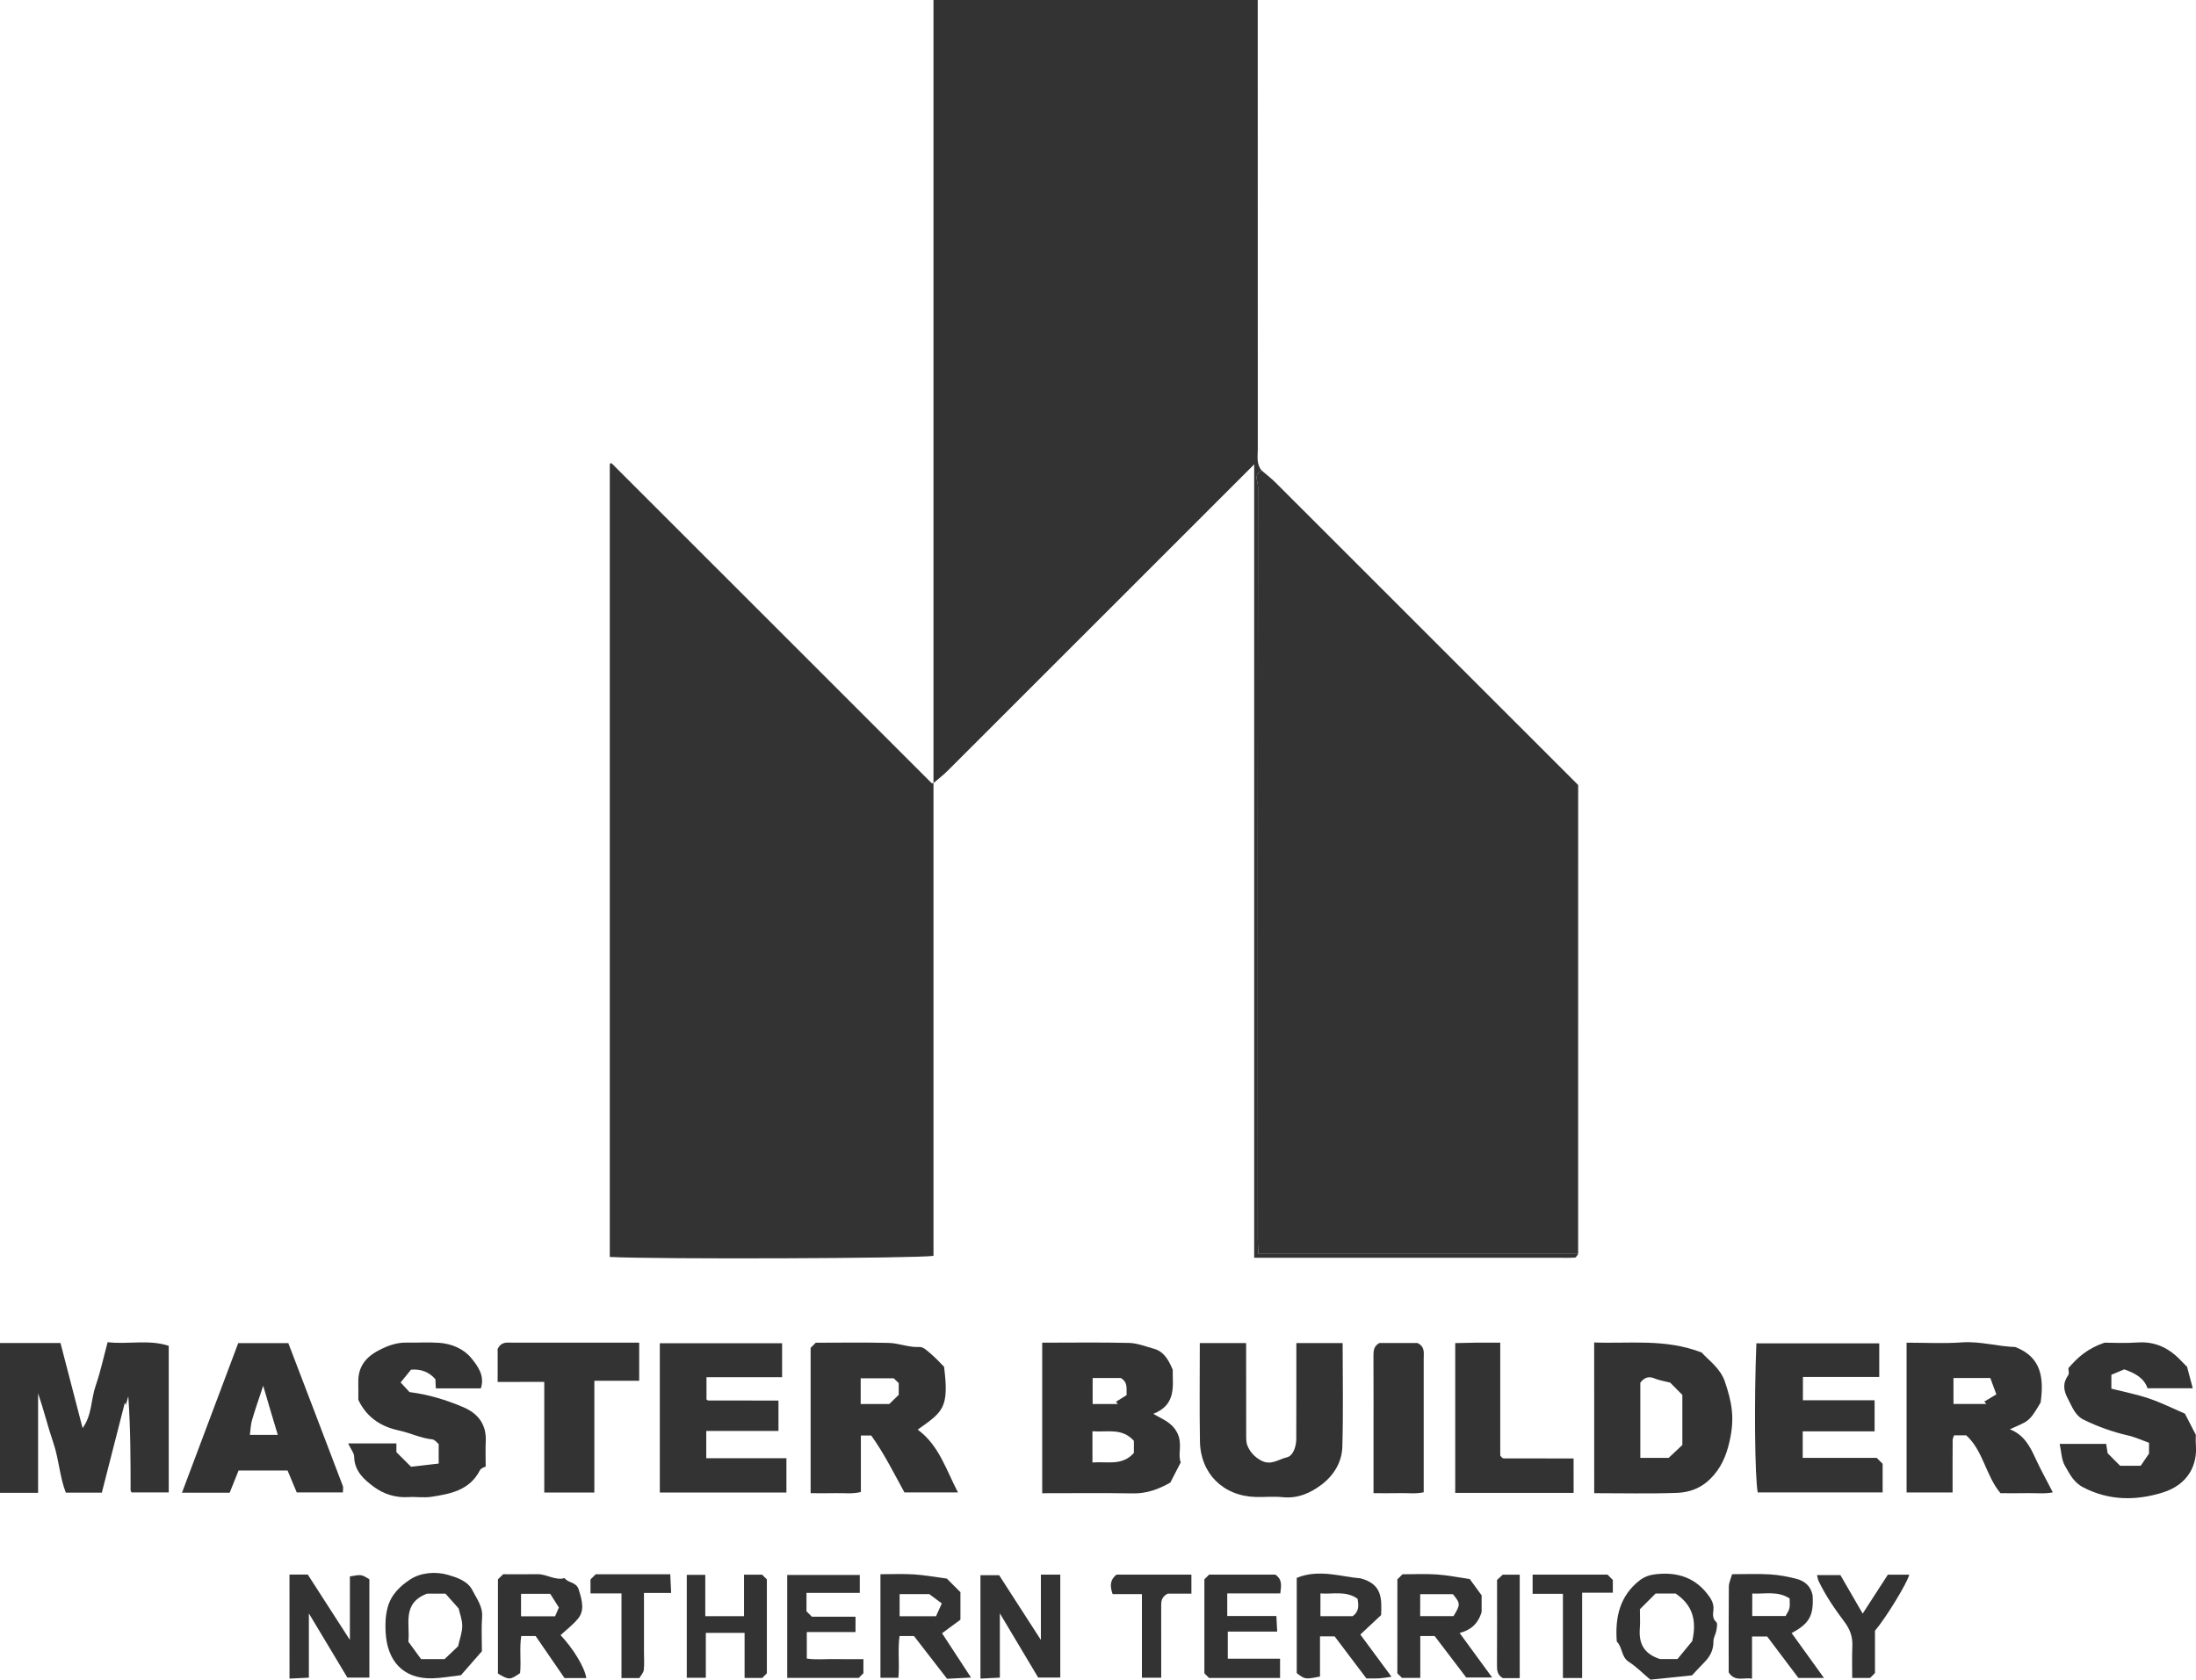 <?xml version="1.0" encoding="utf-8"?>
<!-- Generator: Adobe Illustrator 16.0.0, SVG Export Plug-In . SVG Version: 6.00 Build 0)  -->
<!DOCTYPE svg PUBLIC "-//W3C//DTD SVG 1.1//EN" "http://www.w3.org/Graphics/SVG/1.1/DTD/svg11.dtd">
<svg version="1.1" id="Layer_1" xmlns="http://www.w3.org/2000/svg" xmlns:xlink="http://www.w3.org/1999/xlink" x="0px" y="0px"
	 width="104.569px" height="80px" viewBox="-2.285 -1.749 104.569 80" enable-background="new -2.285 -1.749 104.569 80"
	 xml:space="preserve">
<path fill="#333333" d="M42.166,35.548c0-12.425,0-24.852,0-37.296c5.161,0,10.266,0,15.44,0c0,0.267,0,0.534,0,0.802
	c0,6.86,0,13.72,0.003,20.578c0,0.351-0.077,0.72,0.183,1.026c-0.401,0.185-0.172,0.534-0.172,0.789
	c-0.016,11.944-0.014,23.889-0.011,35.834c0,0.232,0.02,0.463,0.03,0.692c5.118,0,10.172,0,15.225,0
	c-0.048,0.061-0.093,0.17-0.146,0.174c-0.243,0.02-0.49,0.01-0.733,0.01c-4.561,0-9.121,0-13.682,0c-0.272,0-0.544,0-0.866,0
	c0-12.561,0-25.095,0-37.789c-0.278,0.279-0.458,0.458-0.636,0.636c-4.652,4.654-9.304,9.306-13.96,13.957
	C42.631,35.171,42.392,35.352,42.166,35.548z"/>
<path fill="#333333" d="M42.166,35.547c0,7.568,0,15.042,0,22.518c-0.75,0.125-13.232,0.169-15.414,0.053
	c0-12.581,0-25.163,0-37.762c0.005-0.005,0.024-0.035,0.05-0.046c0.015-0.006,0.046,0.015,0.062,0.031
	c5.07,5.068,10.14,10.138,15.21,15.206C42.091,35.56,42.135,35.547,42.166,35.547z"/>
<path fill="#333333" d="M72.863,57.973c-5.053,0-10.106,0-15.225,0c-0.012-0.229-0.03-0.46-0.03-0.692
	c-0.003-11.945-0.005-23.889,0.011-35.834c0-0.256-0.229-0.605,0.172-0.789c0.226,0.196,0.465,0.377,0.674,0.587
	c4.785,4.78,9.567,9.564,14.399,14.395C72.863,43.051,72.863,50.513,72.863,57.973z"/>
<path fill="#333333" d="M-2.285,62.217c0.969,0,1.91,0,2.88,0c0.347,1.334,0.691,2.661,1.053,4.052
	c0.451-0.612,0.394-1.36,0.62-2.012c0.233-0.669,0.379-1.367,0.572-2.079c1.002,0.114,1.971-0.141,2.91,0.174
	c0,2.372,0,4.658,0,6.982c-0.571,0-1.143,0-1.758,0c0.02,0.017-0.007,0-0.025-0.022C3.95,69.29,3.934,69.26,3.934,69.235
	c-0.002-1.465-0.002-2.931-0.109-4.481c-0.04,0.137-0.078,0.273-0.118,0.41c-0.016-0.034-0.031-0.071-0.047-0.107
	c-0.362,1.417-0.725,2.835-1.096,4.288c-0.529,0-1.103,0-1.715,0c-0.293-0.752-0.329-1.599-0.597-2.383
	c-0.264-0.772-0.453-1.562-0.723-2.351c0,1.574,0,3.151,0,4.742c-0.636,0-1.208,0-1.814,0C-2.285,66.994-2.285,64.645-2.285,62.217z
	"/>
<path fill="#333333" d="M47.343,62.201c1.399,0,2.771-0.022,4.142,0.012c0.392,0.011,0.78,0.17,1.167,0.274
	c0.463,0.126,0.697,0.498,0.906,1.004c-0.014,0.731,0.202,1.659-0.925,2.099c0.435,0.261,0.894,0.402,1.148,0.921
	c0.255,0.521,0.004,1.011,0.158,1.391c-0.19,0.37-0.332,0.647-0.496,0.964c-0.53,0.298-1.101,0.525-1.772,0.513
	c-1.433-0.024-2.865-0.008-4.328-0.008C47.343,66.992,47.343,64.647,47.343,62.201z M49.735,66.42c0,0.551,0,1.003,0,1.487
	c0.698-0.059,1.417,0.179,1.973-0.456c0-0.186,0-0.393,0-0.574C51.149,66.243,50.433,66.475,49.735,66.42z M51.082,63.883
	c-0.455,0-0.9,0-1.338,0c0,0.438,0,0.844,0,1.238c0.427,0,0.812,0,1.198,0c-0.028-0.035-0.057-0.07-0.086-0.106
	c0.181-0.112,0.36-0.227,0.505-0.316C51.346,64.377,51.434,64.089,51.082,63.883z"/>
<path fill="#333333" d="M36.316,62.446c0.096-0.096,0.161-0.161,0.244-0.243c1.142,0,2.304-0.02,3.463,0.008
	c0.496,0.011,0.968,0.225,1.486,0.196c0.186-0.01,0.397,0.215,0.572,0.361c0.21,0.178,0.393,0.386,0.588,0.58
	c0.252,1.982-0.065,2.148-1.256,2.994c1.012,0.741,1.346,1.894,1.918,2.99c-0.895,0-1.712,0-2.549,0
	c-0.499-0.911-0.984-1.881-1.581-2.71c-0.219,0-0.338,0-0.493,0c0,0.889,0,1.767,0,2.689c-0.407,0.107-0.798,0.045-1.18,0.056
	c-0.394,0.011-0.789,0.002-1.213,0.002C36.316,67.053,36.316,64.766,36.316,62.446z M40.511,64.684c0-0.186,0-0.367,0-0.558
	c-0.083-0.077-0.17-0.161-0.239-0.227c-0.544,0-1.073,0-1.573,0c0,0.432,0,0.819,0,1.222c0.472,0,0.918,0,1.363,0
	C40.211,64.977,40.363,64.83,40.511,64.684z"/>
<path fill="#333333" d="M88.503,69.337c0-2.376,0-4.723,0-7.136c0.885,0,1.765,0.048,2.638-0.014c0.88-0.061,1.719,0.2,2.534,0.22
	c1.249,0.479,1.372,1.474,1.211,2.642c-0.567,0.967-0.58,0.87-1.465,1.277c0.665,0.262,0.952,0.798,1.212,1.37
	c0.247,0.541,0.54,1.062,0.833,1.633c-0.401,0.085-0.821,0.027-1.234,0.038c-0.424,0.011-0.849,0.002-1.259,0.002
	c-0.707-0.846-0.812-2.012-1.631-2.756c-0.184,0-0.367,0-0.578,0c-0.021,0.068-0.067,0.149-0.067,0.228
	c-0.006,0.82-0.004,1.644-0.004,2.496C89.972,69.337,89.277,69.337,88.503,69.337z M92.49,63.885c-0.632,0-1.199,0-1.755,0
	c0,0.438,0,0.846,0,1.235c0.55,0,1.059,0,1.565,0c-0.031-0.038-0.062-0.077-0.095-0.116c0.184-0.109,0.367-0.218,0.572-0.341
	C92.674,64.379,92.586,64.144,92.49,63.885z"/>
<path fill="#333333" d="M73.626,62.191c1.696,0.066,3.379-0.194,5.121,0.479c0.323,0.373,0.886,0.735,1.107,1.397
	c0.322,0.96,0.475,1.691,0.224,2.812c-0.161,0.723-0.417,1.313-0.935,1.822c-0.436,0.431-0.988,0.632-1.559,0.653
	c-1.309,0.047-2.619,0.015-3.956,0.015C73.626,66.989,73.626,64.643,73.626,62.191z M77.825,67.074c0-0.807,0-1.598,0-2.386
	c-0.214-0.219-0.429-0.433-0.58-0.585c-0.298-0.076-0.53-0.109-0.739-0.197c-0.308-0.133-0.513-0.021-0.682,0.203
	c0,1.192,0,2.372,0,3.579c0.468,0,0.915,0,1.348,0C77.393,67.482,77.613,67.274,77.825,67.074z"/>
<path fill="#333333" d="M59.445,62.219c0.762,0,1.457,0,2.204,0c0,1.664,0.034,3.311-0.015,4.952
	c-0.021,0.721-0.412,1.354-0.978,1.783c-0.524,0.4-1.14,0.681-1.857,0.606c-0.424-0.045-0.856,0.001-1.286-0.01
	c-1.561-0.042-2.636-1.124-2.659-2.654c-0.025-1.553-0.007-3.107-0.007-4.678c0.751,0,1.445,0,2.206,0
	c0,1.436-0.002,2.863,0.003,4.293c0.001,0.206-0.013,0.434,0.067,0.612c0.122,0.28,0.302,0.492,0.61,0.672
	c0.497,0.29,0.866-0.047,1.251-0.131c0.302-0.063,0.455-0.502,0.457-0.878C59.447,65.29,59.445,63.79,59.445,62.219z"/>
<path fill="#333333" d="M29.134,69.337c0-2.382,0-4.73,0-7.109c1.94,0,3.861,0,5.823,0c0,0.516,0,1.049,0,1.616
	c-1.193,0-2.379,0-3.601,0c0,0.357,0,0.685,0,1.055c-0.015-0.019,0.001,0.01,0.024,0.026c0.022,0.017,0.052,0.03,0.078,0.03
	c1.099,0.002,2.197,0.002,3.326,0.002c0,0.482,0,0.934,0,1.448c-1.12,0-2.267,0-3.438,0c0,0.454,0,0.845,0,1.299
	c1.26,0,2.53,0,3.817,0c0,0.576,0,1.089,0,1.633C33.173,69.337,31.19,69.337,29.134,69.337z"/>
<path fill="#333333" d="M87.201,62.233c0,0.427,0,0.821,0,1.216c0,0.116,0,0.234,0,0.384c-1.222,0-2.409,0-3.635,0
	c0,0.38,0,0.729,0,1.112c1.13,0,2.253,0,3.414,0c0,0.503,0,0.975,0,1.479c-1.145,0-2.268,0-3.424,0c0,0.419,0,0.809,0,1.264
	c1.175,0,2.384,0,3.526,0c0.13,0.129,0.194,0.194,0.28,0.282c0,0.427,0,0.878,0,1.364c-1.979,0-3.96,0-5.947,0
	c-0.138-0.692-0.176-4.37-0.065-7.102C83.267,62.233,85.188,62.233,87.201,62.233z"/>
<path fill="#333333" d="M96.207,63.416c0.443-0.522,0.929-0.947,1.722-1.215c0.4,0,0.98,0.034,1.557-0.009
	c0.87-0.064,1.541,0.28,2.11,0.893c0.084,0.09,0.173,0.174,0.262,0.262c0.086,0.327,0.172,0.651,0.271,1.025
	c-0.755,0-1.449,0-2.154,0c-0.162-0.486-0.587-0.715-1.107-0.9c-0.174,0.072-0.382,0.159-0.614,0.257c0,0.194,0,0.398,0,0.662
	c0.588,0.15,1.205,0.27,1.795,0.469c0.587,0.199,1.146,0.48,1.707,0.722c0.173,0.335,0.329,0.64,0.52,1.009
	c0,0.104-0.013,0.286,0.002,0.468c0.079,0.943-0.343,1.903-1.607,2.288c-1.249,0.38-2.526,0.387-3.763-0.258
	c-0.463-0.243-0.641-0.644-0.863-1.021c-0.167-0.28-0.167-0.66-0.253-1.047c0.753,0,1.446,0,2.214,0
	c0.018,0.111,0.043,0.274,0.071,0.447c0.186,0.187,0.379,0.379,0.593,0.595c0.281,0,0.581,0,0.981,0
	c0.069-0.104,0.189-0.277,0.395-0.578c0-0.02,0-0.225,0-0.517c-0.312-0.109-0.649-0.268-1.003-0.349
	c-0.726-0.165-1.413-0.412-2.082-0.735c-0.444-0.213-0.562-0.613-0.768-0.995c-0.224-0.414-0.267-0.756,0.009-1.146
	C96.256,63.661,96.207,63.505,96.207,63.416z"/>
<path fill="#333333" d="M14.293,66.999c0.876,0,1.572,0,2.298,0c0,0.16,0,0.304,0,0.416c0.227,0.227,0.421,0.421,0.695,0.694
	c0.386-0.044,0.839-0.096,1.318-0.15c0-0.348,0-0.613,0-0.929c-0.071-0.057-0.181-0.211-0.306-0.224
	c-0.55-0.055-1.045-0.307-1.581-0.421c-0.755-0.163-1.503-0.542-1.94-1.462c0-0.178,0.006-0.511-0.001-0.844
	c-0.012-0.731,0.353-1.193,0.989-1.521c0.423-0.219,0.841-0.371,1.32-0.361c0.52,0.01,1.042-0.027,1.559,0.012
	c0.591,0.043,1.159,0.292,1.514,0.729c0.301,0.369,0.655,0.835,0.453,1.441c-0.689,0-1.383,0-2.143,0
	c-0.006-0.126-0.013-0.271-0.02-0.435c-0.297-0.35-0.691-0.496-1.161-0.458c-0.15,0.185-0.301,0.369-0.495,0.609
	c0.114,0.124,0.272,0.296,0.422,0.459c0.898,0.114,1.746,0.37,2.562,0.719c0.715,0.305,1.113,0.835,1.069,1.648
	c-0.018,0.335-0.003,0.674-0.003,1.181c-0.023,0.015-0.216,0.062-0.275,0.176c-0.486,0.951-1.395,1.125-2.31,1.264
	c-0.359,0.055-0.734-0.01-1.101,0.014c-0.607,0.038-1.174-0.148-1.631-0.483c-0.461-0.34-0.933-0.747-0.945-1.436
	C14.578,67.459,14.426,67.283,14.293,66.999z"/>
<path fill="#333333" d="M8.652,69.346c-0.773,0-1.529,0-2.271,0c0.897-2.389,1.788-4.76,2.678-7.125c0.828,0,1.585,0,2.385,0
	c0.863,2.259,1.733,4.53,2.595,6.803c0.03,0.078,0.003,0.179,0.003,0.308c-0.706,0-1.399,0-2.197,0
	c-0.123-0.292-0.274-0.653-0.436-1.042c-0.742,0-1.499,0-2.333,0C8.942,68.624,8.795,68.991,8.652,69.346z M10.943,66.591
	c-0.125-0.416-0.233-0.766-0.336-1.117c-0.106-0.353-0.208-0.705-0.359-1.223c-0.21,0.639-0.387,1.138-0.534,1.643
	c-0.063,0.215-0.065,0.446-0.1,0.697C10.068,66.591,10.456,66.591,10.943,66.591z"/>
<path fill="#333333" d="M21.412,64.07c0-0.605,0-1.115,0-1.567c0.178-0.378,0.475-0.3,0.74-0.302c1.985-0.001,3.971,0,6,0
	c0,0.594,0,1.188,0,1.813c-0.687,0-1.381,0-2.135,0c0,1.785,0,3.542,0,5.325c-0.813,0-1.569,0-2.385,0c0-1.727,0-3.483,0-5.27
	C22.878,64.07,22.184,64.07,21.412,64.07z"/>
<path fill="#333333" d="M72.648,69.355c-1.892,0-3.748,0-5.638,0c0-2.362,0-4.708,0-7.134c0.319-0.006,0.672-0.017,1.024-0.021
	c0.363-0.003,0.727,0,1.12,0c0,1.823,0,3.621,0,5.382c0.052,0.056,0.067,0.081,0.092,0.1c0.021,0.017,0.053,0.031,0.078,0.031
	c1.097,0.002,2.194,0.002,3.322,0.002C72.648,68.253,72.648,68.766,72.648,69.355z"/>
<path fill="#333333" d="M63.398,62.217c0.601,0,1.234,0,1.813,0c0.365,0.175,0.298,0.468,0.298,0.735c0.001,1.984,0,3.97,0,5.954
	c0,0.121,0,0.244,0,0.42c-0.374,0.086-0.764,0.03-1.147,0.041c-0.395,0.009-0.786,0.002-1.243,0.002c0-0.814,0-1.6,0-2.386
	c0-1.372,0.004-2.748-0.003-4.122C63.116,62.611,63.113,62.375,63.398,62.217z"/>
<path fill="#333333" d="M64.255,73.474c0.099-0.098,0.163-0.163,0.244-0.242c0.533,0,1.082-0.029,1.63,0.008
	c0.496,0.032,0.987,0.135,1.574,0.221c0.154,0.212,0.362,0.497,0.564,0.773c0,0.312,0,0.619,0,0.791
	c-0.189,0.639-0.597,0.882-1.048,1.003c0.496,0.677,0.988,1.352,1.549,2.12c-0.456,0-0.781,0-1.234,0
	c-0.464-0.61-0.999-1.311-1.503-1.974c-0.255,0-0.438,0-0.685,0c0,0.657,0,1.315,0,1.994c-0.331,0-0.597,0-0.871,0
	c-0.059-0.058-0.124-0.122-0.221-0.219C64.255,76.489,64.255,74.999,64.255,73.474z M65.341,75.224c0.588,0,1.096,0,1.587,0
	c0.338-0.553,0.334-0.6-0.028-1.044c-0.534,0-1.04,0-1.558,0C65.341,74.539,65.341,74.865,65.341,75.224z"/>
<path fill="#333333" d="M62.491,76.101c0.445,0.604,0.931,1.26,1.485,2.012c-0.268,0.037-0.427,0.067-0.587,0.076
	c-0.183,0.012-0.366,0.004-0.608,0.004c-0.496-0.657-1.012-1.338-1.514-2.004c-0.254,0-0.459,0-0.696,0c0,0.65,0,1.284,0,1.913
	c-0.715,0.142-0.715,0.134-1.108-0.163c0-1.477,0-2.968,0-4.536c1.067-0.44,2.145-0.043,3.035,0.022
	c1.042,0.272,1.013,0.975,0.983,1.751C63.184,75.456,62.844,75.772,62.491,76.101z M62.362,74.4c-0.558-0.4-1.178-0.208-1.771-0.256
	c0,0.413,0,0.758,0,1.083c0.553,0,1.061,0,1.533,0C62.452,74.993,62.407,74.697,62.362,74.4z"/>
<path fill="#333333" d="M84.569,78.17c-0.501,0-0.829,0-1.217,0c-0.493-0.654-1.007-1.335-1.487-1.974c-0.281,0-0.487,0-0.722,0
	c0,0.66,0,1.294,0,2.01c-0.397-0.079-0.806,0.17-1.111-0.3c0-1.344-0.006-2.719,0.007-4.093c0.003-0.188,0.099-0.377,0.154-0.585
	c0.649,0,1.228-0.026,1.803,0.009c0.431,0.027,0.866,0.106,1.285,0.219c0.377,0.102,0.666,0.349,0.747,0.782
	c0.057,0.968-0.159,1.346-1,1.793C83.511,76.703,83.997,77.377,84.569,78.17z M81.153,75.22c0.549,0,1.078,0,1.588,0
	c0.21-0.356,0.21-0.356,0.193-0.836c-0.564-0.37-1.179-0.205-1.78-0.235C81.153,74.546,81.153,74.873,81.153,75.22z"/>
<path fill="#333333" d="M25.633,78.174c-0.404,0-0.732,0-1.037,0c-0.477-0.693-0.938-1.364-1.375-2.001c-0.259,0-0.443,0-0.685,0
	c-0.093,0.583,0.003,1.186-0.056,1.766c-0.489,0.333-0.521,0.334-1.054,0.022c0-1.472,0-2.963,0-4.49
	c0.054-0.052,0.141-0.138,0.249-0.242c0.526,0,1.075,0.009,1.624-0.002c0.447-0.01,0.842,0.312,1.302,0.187
	c0.167,0.24,0.547,0.173,0.666,0.53c0.209,0.634,0.261,1.048-0.029,1.402c-0.239,0.291-0.551,0.525-0.83,0.784
	C24.986,76.74,25.559,77.655,25.633,78.174z M22.526,74.163c0,0.406,0,0.731,0,1.07c0.534,0,1.041,0,1.62,0
	c0.076-0.174,0.164-0.378,0.182-0.419c-0.2-0.316-0.329-0.519-0.412-0.651C23.397,74.163,22.978,74.163,22.526,74.163z"/>
<path fill="#333333" d="M47.28,73.248c0.363,0,0.629,0,0.923,0c0,1.632,0,3.246,0,4.902c-0.325,0-0.674,0-1.052,0
	c-0.574-0.963-1.155-1.937-1.825-3.058c0,1.119,0,2.059,0,3.063c-0.317,0.015-0.604,0.028-0.924,0.045c0-1.652,0-3.266,0-4.924
	c0.231,0,0.494,0,0.889,0c0.586,0.908,1.233,1.913,1.989,3.084C47.28,75.205,47.28,74.263,47.28,73.248z"/>
<path fill="#333333" d="M11.5,73.244c0.273,0,0.515,0,0.87,0c0.606,0.941,1.253,1.946,2.006,3.115c0-1.152,0-2.091,0-3.025
	c0.55-0.098,0.55-0.098,0.928,0.137c0,1.537,0,3.088,0,4.682c-0.307,0-0.633,0-1.047,0c-0.554-0.925-1.15-1.916-1.834-3.057
	c0,1.118,0,2.058,0,3.061c-0.315,0.017-0.602,0.028-0.922,0.043C11.5,76.548,11.5,74.935,11.5,73.244z"/>
<path fill="#333333" d="M42.802,73.438c0.213,0.213,0.428,0.429,0.647,0.647c0,0.414,0,0.841,0,1.309
	c-0.291,0.215-0.597,0.44-0.876,0.646c0.441,0.677,0.877,1.342,1.379,2.11c-0.447,0.022-0.769,0.039-1.139,0.059
	c-0.527-0.681-1.066-1.375-1.576-2.035c-0.26,0-0.441,0-0.688,0c-0.091,0.643,0.006,1.307-0.055,1.988c-0.273,0-0.541,0-0.854,0
	c0-1.601,0-3.235,0-4.933c0.522,0,1.068-0.026,1.607,0.009C41.77,73.272,42.291,73.371,42.802,73.438z M41.965,74.176
	c-0.404,0-0.912,0-1.412,0c0,0.375,0,0.722,0,1.055c0.609,0,1.177,0,1.732,0c0.09-0.198,0.172-0.376,0.278-0.61
	C42.389,74.492,42.198,74.349,41.965,74.176z"/>
<path fill="#333333" d="M19.665,78.038c-0.49,0.057-0.923,0.138-1.358,0.149c-1.406,0.038-2.162-0.841-2.23-2.206
	c-0.019-0.373-0.012-0.748,0.09-1.145c0.167-0.651,0.625-1.059,1.087-1.362c0.505-0.33,1.219-0.385,1.805-0.211
	c0.408,0.121,0.928,0.285,1.15,0.729c0.201,0.398,0.501,0.768,0.463,1.276c-0.04,0.515-0.01,1.035-0.01,1.63
	C20.364,77.237,20.033,77.616,19.665,78.038z M17.159,76.441c0.217,0.298,0.422,0.579,0.606,0.83c0.424,0,0.788,0,1.121,0
	c0.237-0.226,0.457-0.435,0.642-0.61c0.078-0.353,0.198-0.659,0.198-0.967s-0.123-0.614-0.173-0.837
	c-0.248-0.277-0.449-0.502-0.625-0.702c-0.345,0-0.647,0-0.882,0C16.833,74.621,17.255,75.625,17.159,76.441z"/>
<path fill="#333333" d="M78.286,78.046c-0.66,0.068-1.308,0.135-1.986,0.205c-0.35-0.294-0.659-0.614-1.026-0.85
	c-0.37-0.238-0.293-0.697-0.571-0.964c-0.089-1.154,0.141-2.189,1.111-2.933c0.176-0.133,0.408-0.227,0.625-0.258
	c0.999-0.146,1.896,0.069,2.549,0.888c0.168,0.208,0.35,0.461,0.317,0.787c-0.021,0.198-0.062,0.411,0.138,0.591
	c0.068,0.063,0.021,0.277-0.003,0.418c-0.03,0.166-0.138,0.327-0.135,0.49c0.008,0.414-0.16,0.733-0.443,1.015
	C78.667,77.628,78.485,77.835,78.286,78.046z M75.804,74.896c0,0.355,0.019,0.632-0.003,0.902c-0.054,0.681,0.146,1.206,0.959,1.472
	c0.169,0,0.474,0,0.833,0c0.254-0.31,0.533-0.648,0.702-0.854c0.239-1.031-0.015-1.744-0.791-2.267c-0.267,0-0.571,0-0.953,0
	C76.315,74.387,76.038,74.662,75.804,74.896z"/>
<path fill="#333333" d="M55.065,73.473c0.092-0.092,0.156-0.156,0.225-0.224c1.06,0,2.121,0,3.152,0
	c0.342,0.226,0.283,0.53,0.238,0.893c-0.83,0-1.67,0-2.526,0c0,0.391,0,0.72,0,1.078c0.765,0,1.521,0,2.34,0
	c0.014,0.255,0.024,0.481,0.038,0.741c-0.796,0-1.553,0-2.352,0c0,0.439,0,0.849,0,1.292c0.812,0,1.632,0,2.489,0
	c0,0.318,0,0.606,0,0.917c-1.131,0-2.254,0-3.382,0c-0.061-0.06-0.125-0.124-0.222-0.221C55.065,76.493,55.065,75.002,55.065,73.473
	z"/>
<path fill="#333333" d="M30.418,78.16c0-1.646,0-3.258,0-4.901c0.28,0,0.548,0,0.881,0c0,0.629,0,1.286,0,1.968
	c0.636,0,1.208,0,1.845,0c0-0.641,0-1.298,0-1.976c0.33,0,0.597,0,0.863,0c0.065,0.064,0.131,0.13,0.225,0.224
	c0,1.461,0,2.952,0,4.472c-0.059,0.059-0.144,0.145-0.221,0.223c-0.277,0-0.544,0-0.84,0c0-0.721,0-1.417,0-2.147
	c-0.625,0-1.22,0-1.846,0c0,0.716,0,1.412,0,2.139C31.03,78.16,30.762,78.16,30.418,78.16z"/>
<path fill="#333333" d="M36.118,74.118c0,0.362,0,0.629,0,0.878c0.084,0.082,0.149,0.147,0.257,0.256c0.316,0,0.677,0,1.04,0
	c0.333,0,0.668,0,1.038,0c0,0.245,0,0.472,0,0.731c-0.776,0-1.532,0-2.32,0c0,0.416,0,0.807,0,1.262
	c0.406,0.067,0.857,0.019,1.305,0.026c0.454,0.009,0.909,0.002,1.391,0.002c0,0.239,0,0.445,0,0.673
	c-0.065,0.064-0.152,0.151-0.221,0.22c-1.141,0-2.265,0-3.407,0c0-1.639,0-3.251,0-4.901c1.147,0,2.291,0,3.455,0
	c0,0.288,0,0.555,0,0.852C37.829,74.118,37.011,74.118,36.118,74.118z"/>
<path fill="#333333" d="M86.998,75.919c0,0.702,0,1.368,0,2.016c-0.084,0.084-0.148,0.149-0.235,0.235c-0.242,0-0.508,0-0.85,0
	c0-0.502-0.014-1.014,0.007-1.521c0.016-0.432-0.101-0.78-0.367-1.137c-0.462-0.617-0.903-1.254-1.238-1.955
	c-0.035-0.073-0.045-0.16-0.078-0.288c0.38,0,0.729,0,1.113,0c0.334,0.582,0.676,1.172,1.062,1.836
	c0.409-0.632,0.811-1.252,1.198-1.853c0.359,0,0.686,0,1.018,0C88.548,73.624,87.509,75.329,86.998,75.919z"/>
<path fill="#333333" d="M27.309,74.142c-0.548,0-0.998,0-1.476,0c0-0.236,0-0.443,0-0.664c0.07-0.071,0.157-0.156,0.247-0.246
	c1.161,0,2.324,0,3.552,0c0.013,0.281,0.026,0.567,0.041,0.89c-0.427,0-0.816,0-1.293,0c0,0.969,0,1.908,0,2.847
	c0,0.276,0.023,0.554-0.01,0.825c-0.016,0.132-0.135,0.251-0.21,0.381c-0.285,0-0.551,0-0.851,0
	C27.309,76.859,27.309,75.549,27.309,74.142z"/>
<path fill="#333333" d="M54.448,74.155c-0.421,0-0.811,0-1.133,0c-0.331,0.174-0.307,0.421-0.306,0.669
	c0.004,1.1,0.001,2.2,0.001,3.334c-0.309,0-0.597,0-0.919,0c0-1.333,0-2.641,0-3.982c-0.481,0-0.934,0-1.396,0
	c-0.121-0.356-0.148-0.662,0.188-0.928c1.162,0,2.348,0,3.564,0C54.448,73.521,54.448,73.788,54.448,74.155z"/>
<path fill="#333333" d="M73.053,78.172c-0.325,0-0.591,0-0.915,0c0-1.328,0-2.654,0-4.01c-0.507,0-0.956,0-1.443,0
	c0-0.316,0-0.604,0-0.913c1.196,0,2.379,0,3.567,0c0.079,0.08,0.165,0.166,0.253,0.254c0,0.182,0,0.363,0,0.608
	c-0.464,0-0.936,0-1.462,0C73.053,75.5,73.053,76.83,73.053,78.172z"/>
<path fill="#333333" d="M70.081,78.177c-0.3,0-0.565,0-0.805,0c-0.276-0.156-0.279-0.389-0.278-0.643
	c0.009-1.34,0.004-2.682,0.004-4.033c0.083-0.077,0.172-0.158,0.272-0.251c0.248,0,0.514,0,0.807,0
	C70.081,74.876,70.081,76.484,70.081,78.177z"/>
</svg>
